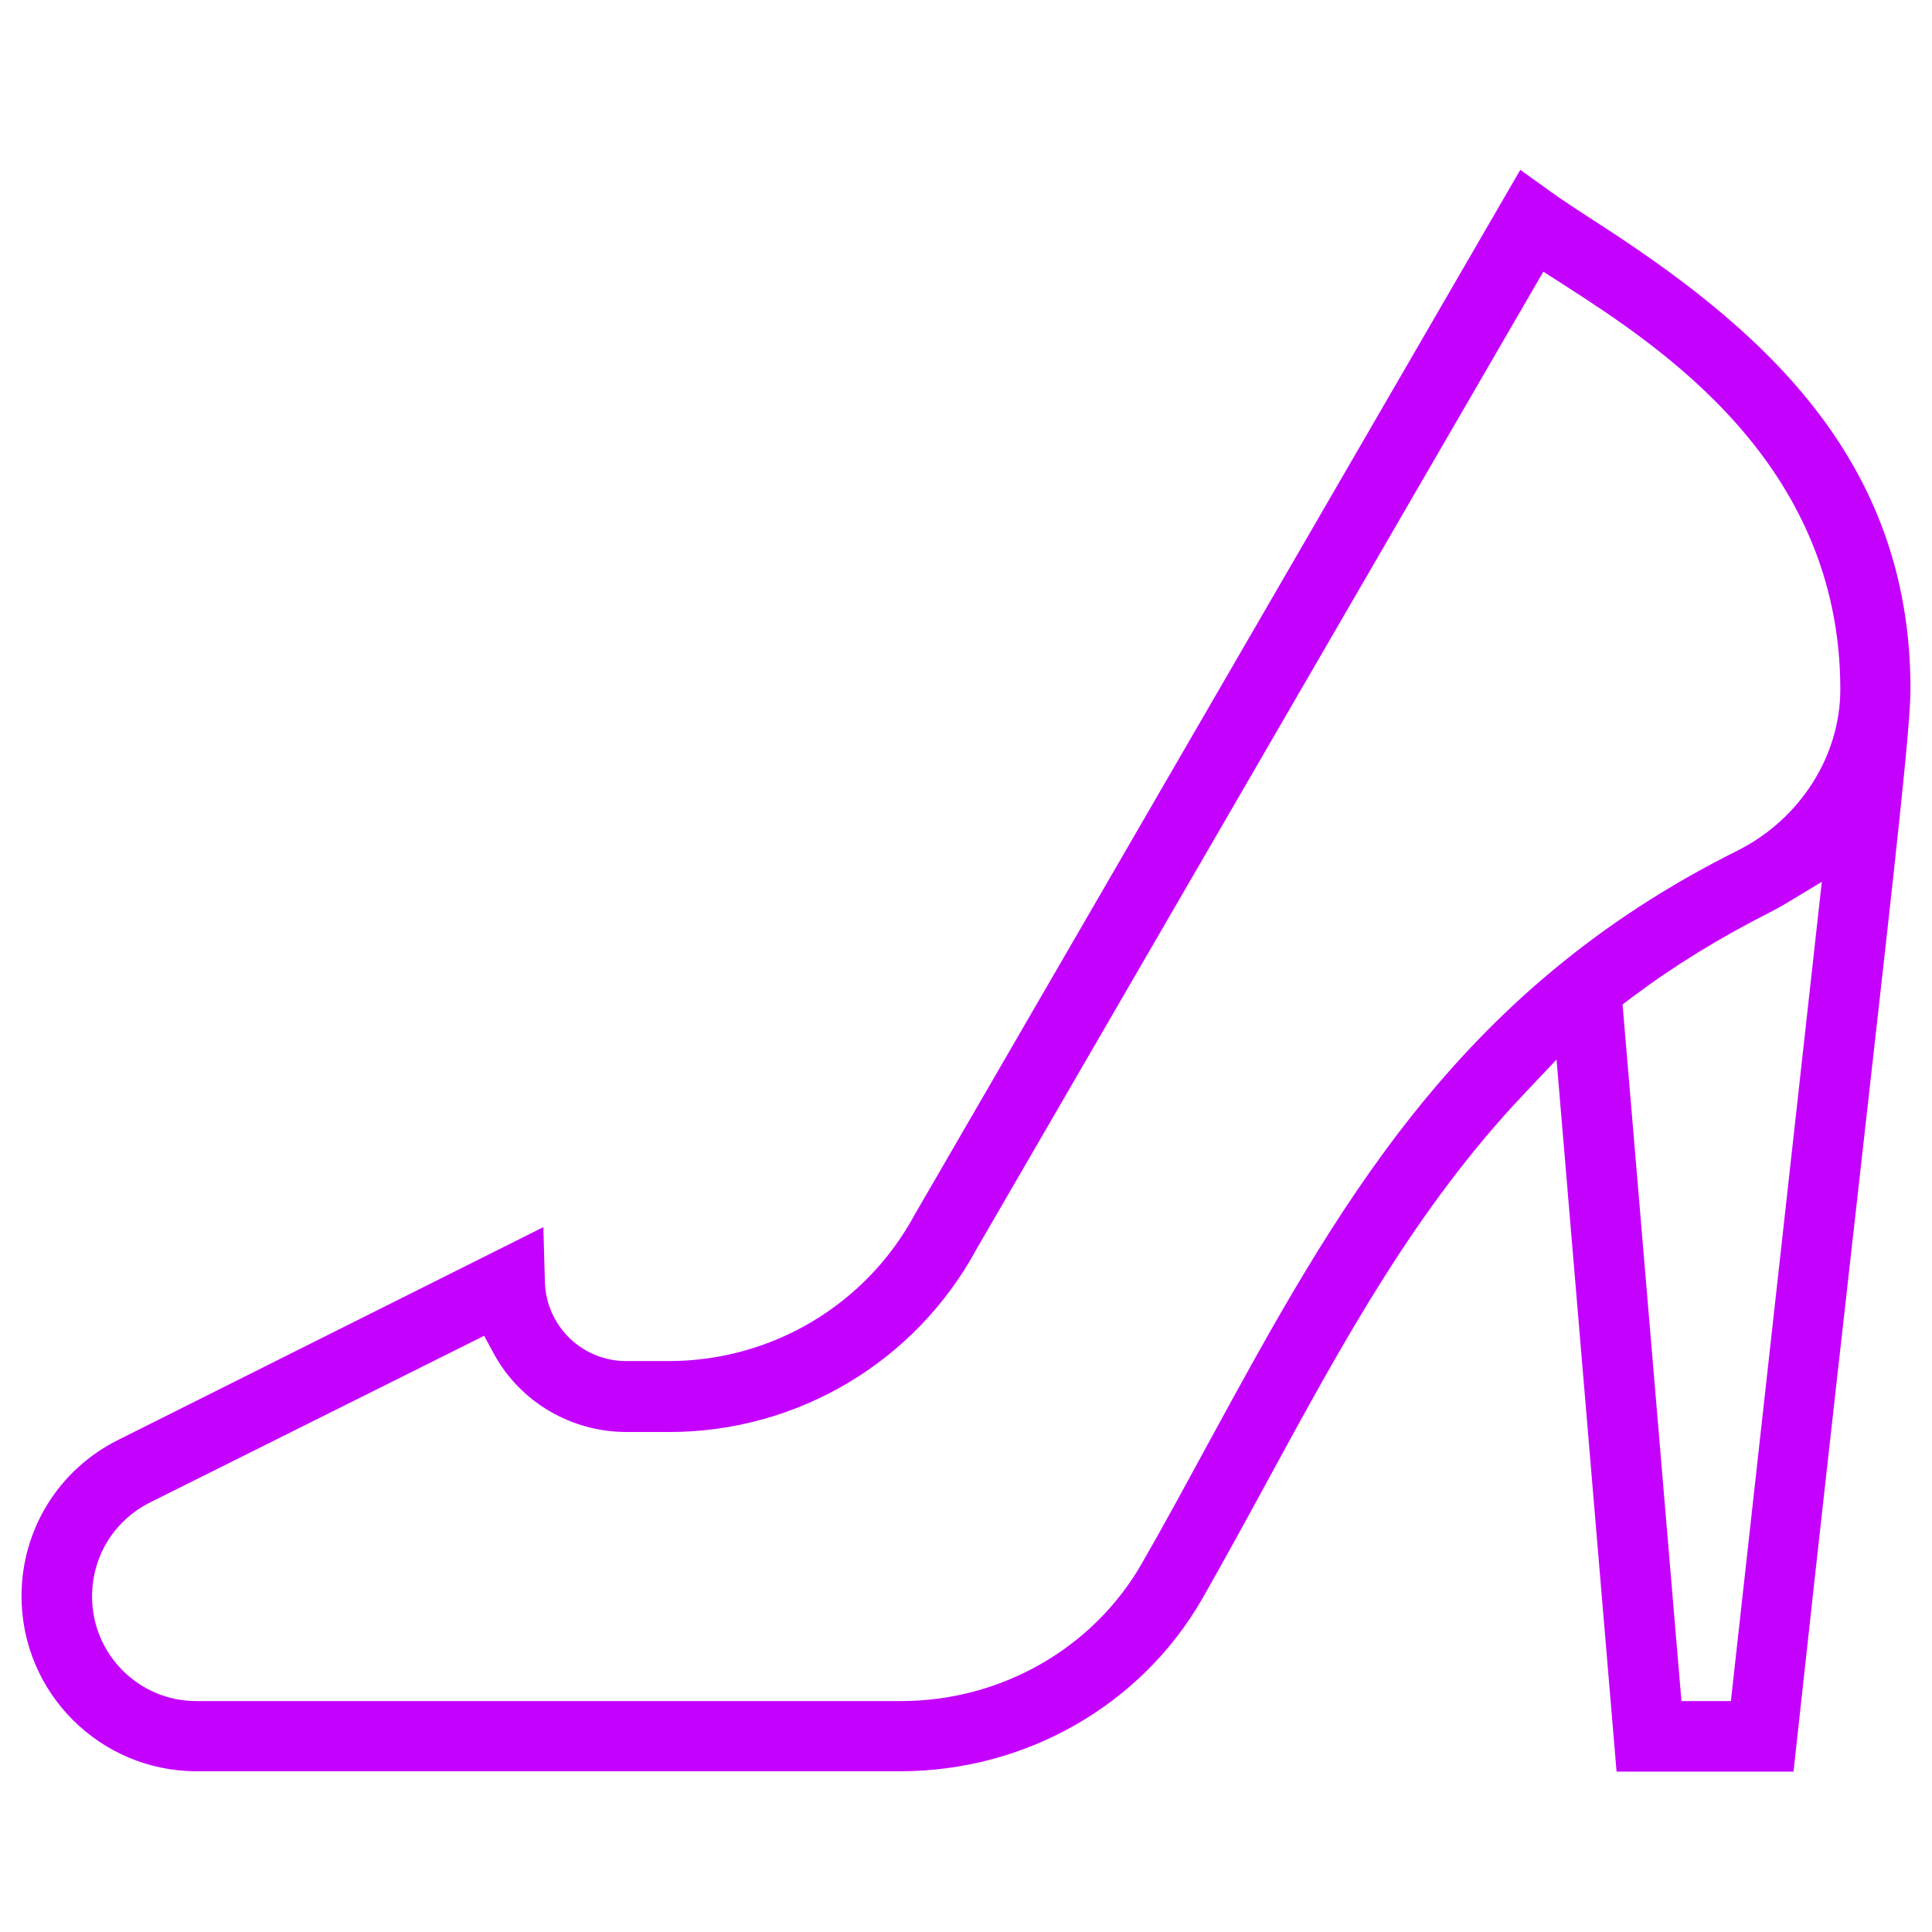 <?xml version="1.0" encoding="utf-8"?>
<!-- Generator: Adobe Illustrator 22.0.1, SVG Export Plug-In . SVG Version: 6.00 Build 0)  -->
<svg version="1.1" id="Layer_1" xmlns="http://www.w3.org/2000/svg" xmlns:xlink="http://www.w3.org/1999/xlink" x="0px" y="0px"
	 viewBox="0 0 512 512" style="enable-background:new 0 0 512 512;" xml:space="preserve">
<style type="text/css">
	.st0{fill:#C501FE;}
</style>
<g>
	<path class="st0" d="M428.4,469.4l-15.9-188.6l-8.7,9.2c-28.4,30-47.4,64.8-67.5,101.7c-5.7,10.5-11.6,21.3-17.7,32
		c-16.2,28.2-46.8,45.7-80,45.7H52.1c-25.6,0-46.4-20.8-46.4-46.4c0-17.6,9.8-33.5,25.6-41.4L144,325.2l0.4,14.6
		c0.4,11.7,9.9,20.9,21.6,20.9h11.2c27.3,0,52.3-14.9,65.2-38.8L402.9,45c2.6,1.9,4.3,3.1,5.7,4.1c3.6,2.6,4.9,3.6,13.4,9.1
		c43.8,28.1,84.3,62.6,84.3,124.4c0,9.9-4,45.2-11.9,115.4c-4.7,41.9-11.2,98.9-19.1,171.5h-46.9V469.4z M473,239.6
		c-1.2,0.7-2.6,1.5-4.2,2.3c-13.2,6.7-25.1,14-36.3,22.4l-2.5,1.9l15.6,184.6h13.1l24.1-217.1L473,239.6z M39.7,398.2
		c-9.5,4.8-15.3,14.3-15.3,24.9c0,15.3,12.4,27.7,27.6,27.7h186.8c26.4,0,50.8-13.9,63.7-36.3c6.1-10.6,12-21.5,17.7-32
		c33.6-61.6,65.2-119.7,140.3-157.1c16.5-8.3,27.2-25,27.2-42.7c0-60-47.9-90.9-73.7-107.5l-5-3.2L258.8,331
		c-16.2,29.9-47.4,48.5-81.5,48.5h-11.2c-14.7,0-28.2-7.9-35.2-20.7l-2.6-4.8L39.7,398.2z"/>
</g>
</svg>
